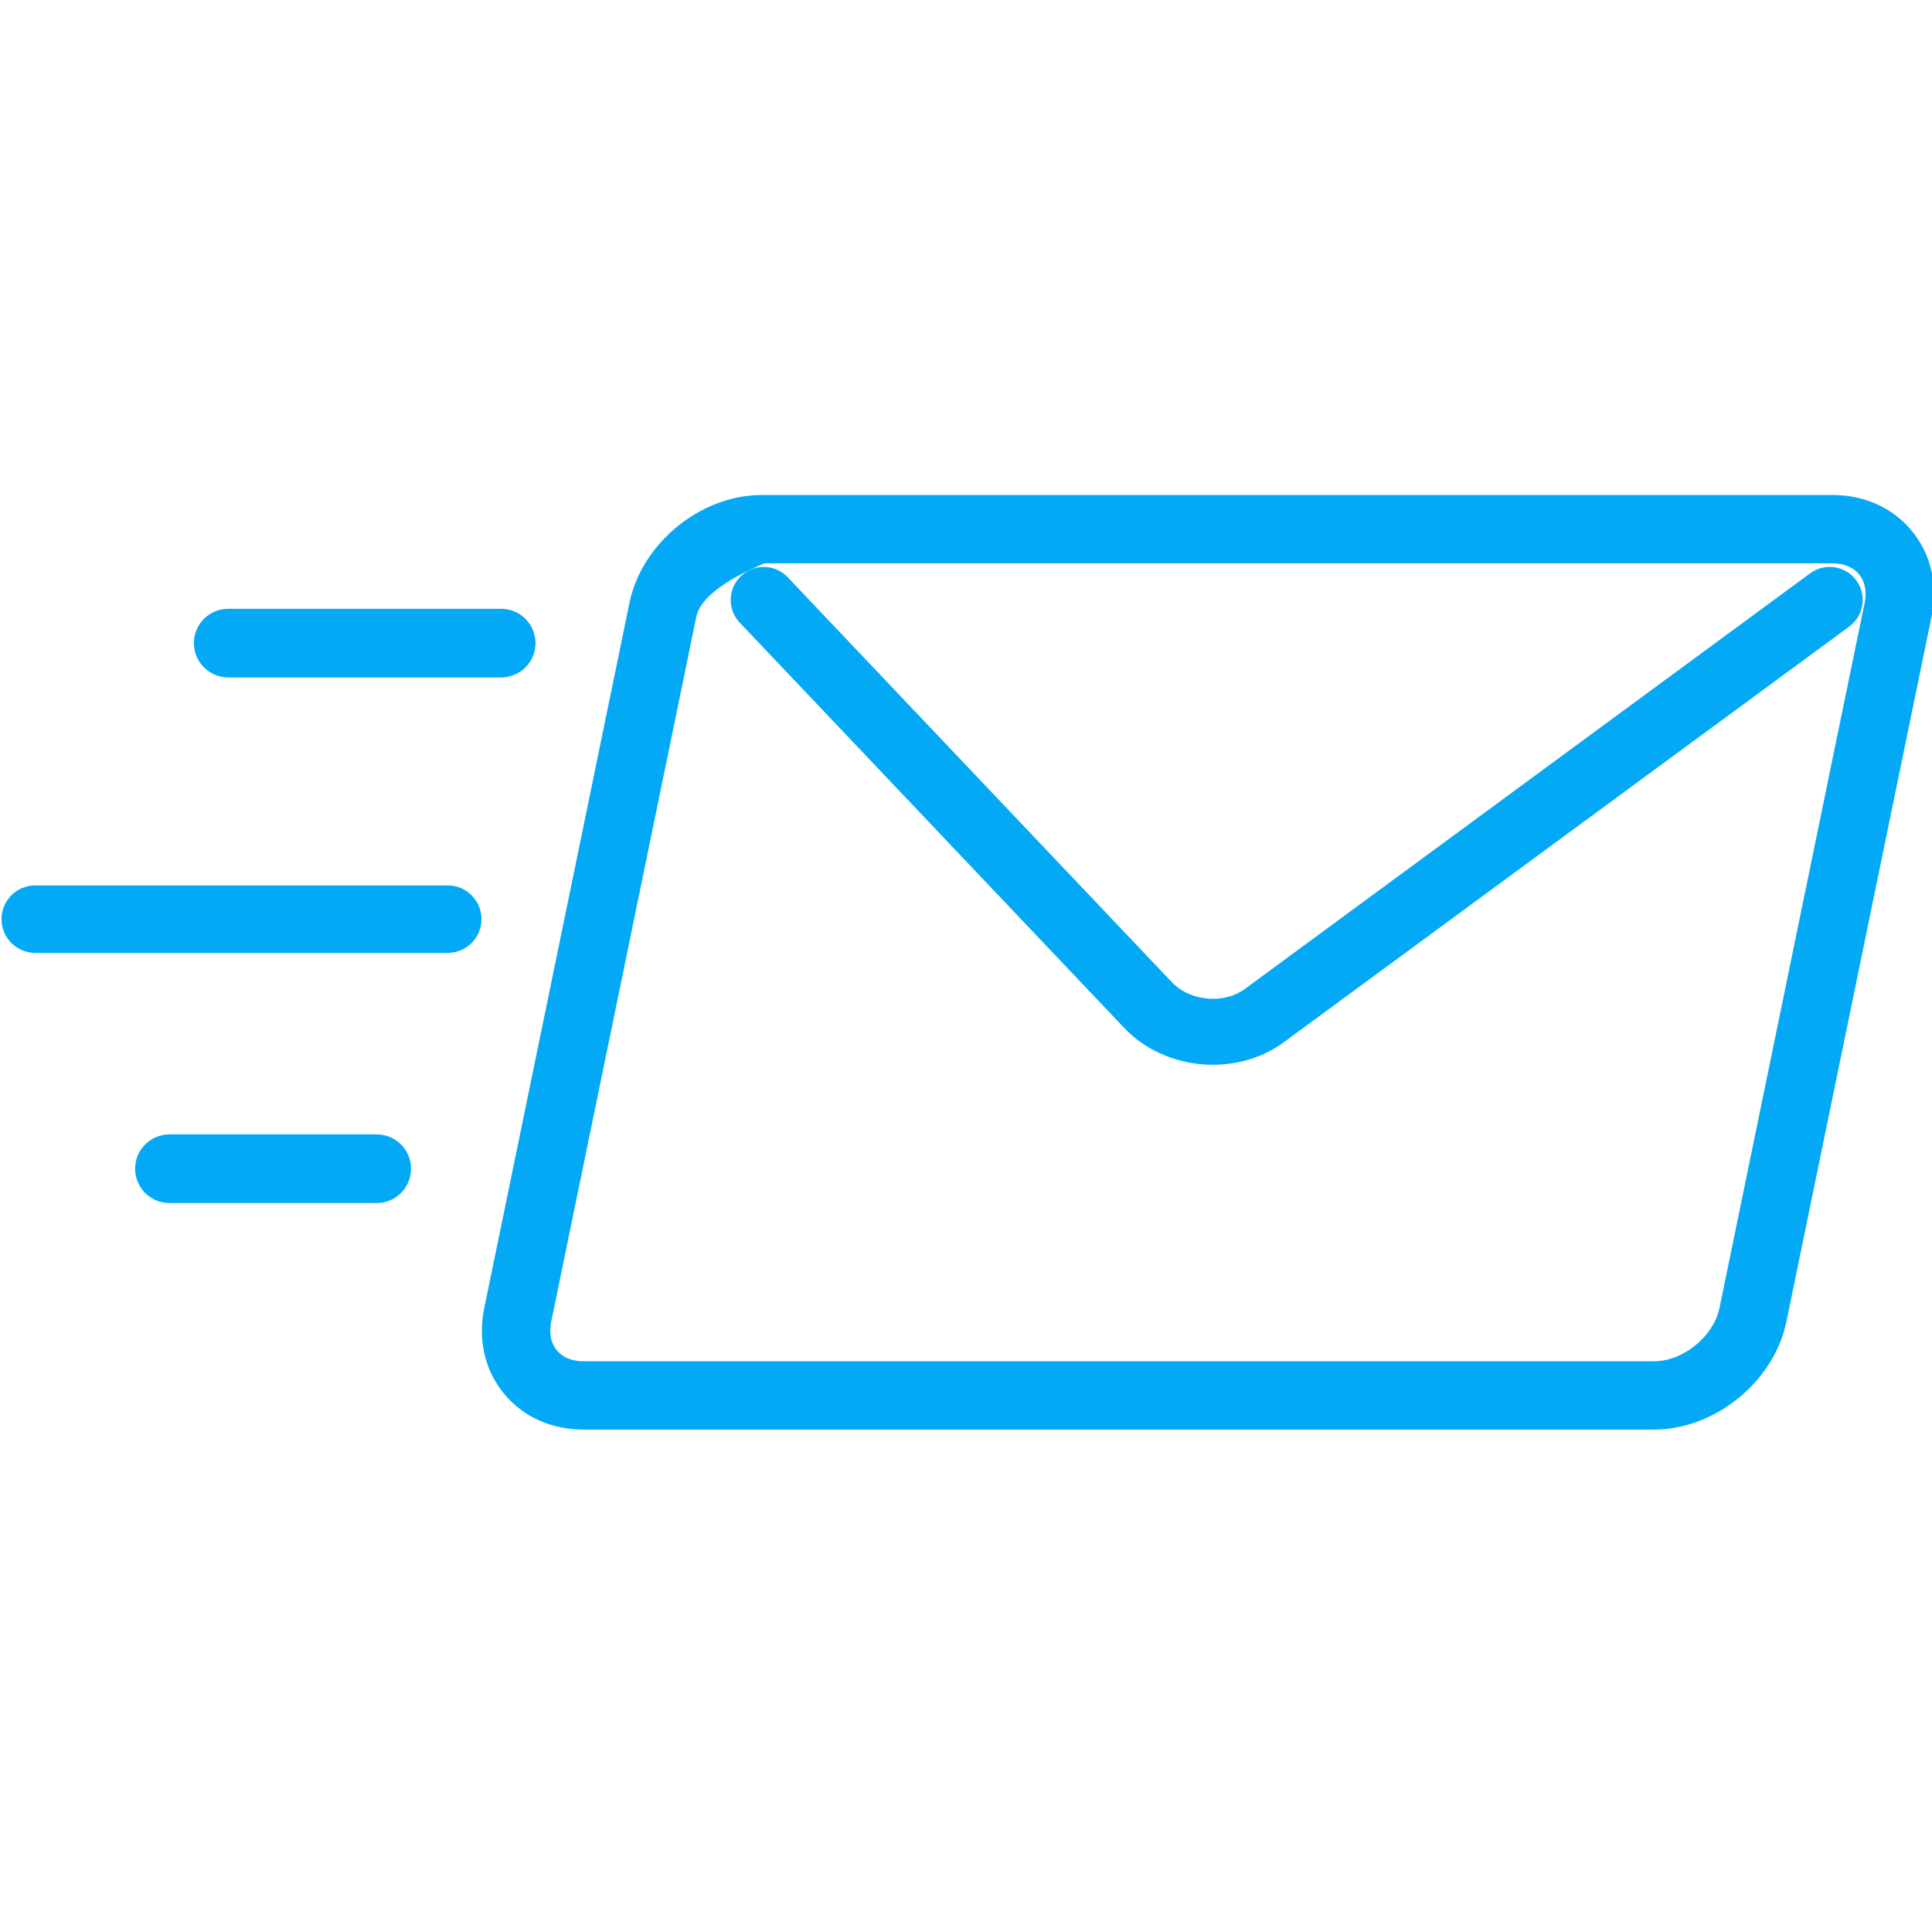 <?xml version="1.0" encoding="UTF-8" standalone="no"?>
<!DOCTYPE svg PUBLIC "-//W3C//DTD SVG 1.1//EN" "http://www.w3.org/Graphics/SVG/1.1/DTD/svg11.dtd">
<svg version="1.1" xmlns="http://www.w3.org/2000/svg" xmlns:xlink="http://www.w3.org/1999/xlink" preserveAspectRatio="xMidYMid meet" viewBox="0 0 640 640"><defs><path d="M608.39 168.51L609.08 168.54L609.76 168.59L610.44 168.65L611.12 168.72L611.79 168.81L612.45 168.91L613.11 169.03L613.76 169.16L614.4 169.3L615.04 169.45L615.68 169.62L616.3 169.8L616.92 169.99L617.54 170.2L618.14 170.42L618.74 170.65L619.34 170.9L619.92 171.15L620.5 171.42L621.07 171.7L621.64 172L622.19 172.31L622.74 172.62L623.28 172.96L623.81 173.3L624.34 173.65L624.85 174.02L625.36 174.4L625.86 174.79L626.35 175.2L626.83 175.61L627.3 176.04L627.76 176.48L628.21 176.93L628.66 177.39L629.09 177.86L629.51 178.34L629.93 178.84L630.33 179.34L630.72 179.85L631.09 180.37L631.45 180.9L631.8 181.43L632.14 181.97L632.46 182.52L632.77 183.07L633.07 183.63L633.35 184.2L633.62 184.77L633.87 185.35L634.12 185.94L634.35 186.53L634.56 187.12L634.76 187.72L634.95 188.33L635.12 188.94L635.28 189.56L635.43 190.18L635.57 190.8L635.68 191.44L635.79 192.07L635.88 192.71L635.96 193.35L636.02 194L636.07 194.65L636.11 195.3L636.13 195.96L636.14 196.62L636.13 197.29L636.11 197.95L636.08 198.62L636.03 199.3L635.97 199.97L635.89 200.65L635.8 201.33L635.69 202.01L635.57 202.69L635.44 203.38L587.36 436.91L587.06 438.23L586.71 439.54L586.31 440.84L585.86 442.12L585.36 443.38L584.82 444.62L584.23 445.85L583.59 447.06L582.92 448.25L582.2 449.41L581.45 450.55L580.65 451.67L579.82 452.76L578.95 453.83L578.05 454.87L577.11 455.88L576.14 456.87L575.14 457.82L574.11 458.74L573.06 459.63L571.97 460.49L570.86 461.31L569.73 462.1L568.57 462.85L567.39 463.56L566.19 464.23L564.97 464.87L563.73 465.46L562.47 466.02L561.2 466.53L559.92 466.99L558.62 467.42L557.31 467.79L555.99 468.12L554.66 468.4L553.32 468.64L551.98 468.82L550.63 468.95L549.28 469.03L547.92 469.06L193.28 469.06L192.58 469.05L191.89 469.03L191.2 469L190.52 468.95L189.84 468.89L189.17 468.81L188.5 468.72L187.84 468.62L187.18 468.51L186.53 468.38L185.88 468.24L185.24 468.08L184.61 467.91L183.98 467.73L183.36 467.54L182.75 467.33L182.14 467.12L181.54 466.88L180.95 466.64L180.36 466.38L179.78 466.11L179.21 465.83L178.65 465.54L178.09 465.23L177.54 464.91L177 464.58L176.47 464.24L175.94 463.88L175.43 463.51L174.92 463.13L174.42 462.74L173.93 462.34L173.45 461.92L172.98 461.5L172.52 461.06L172.07 460.61L171.62 460.15L171.19 459.68L170.76 459.19L170.35 458.7L169.95 458.19L169.56 457.68L169.19 457.16L168.82 456.64L168.47 456.1L168.14 455.56L167.82 455.02L167.51 454.46L167.21 453.9L166.93 453.34L166.66 452.76L166.4 452.18L166.16 451.6L165.93 451.01L165.72 450.41L165.52 449.81L165.33 449.21L165.15 448.59L164.99 447.98L164.85 447.36L164.71 446.73L164.59 446.1L164.49 445.46L164.4 444.83L164.32 444.18L164.25 443.54L164.2 442.88L164.17 442.23L164.15 441.57L164.14 440.91L164.15 440.25L164.17 439.58L164.2 438.91L164.25 438.24L164.31 437.56L164.39 436.89L164.48 436.21L164.59 435.52L164.71 434.84L164.84 434.16L212.92 200.63L213.22 199.3L213.57 197.99L213.97 196.7L214.42 195.42L214.92 194.15L215.47 192.91L216.06 191.68L216.69 190.47L217.36 189.28L218.08 188.12L218.84 186.98L219.63 185.86L220.46 184.77L221.33 183.7L222.24 182.66L223.17 181.65L224.14 180.66L225.14 179.71L226.17 178.79L227.23 177.9L228.31 177.04L229.42 176.22L230.56 175.44L231.71 174.69L232.89 173.97L234.09 173.3L235.31 172.66L236.55 172.07L237.81 171.52L239.08 171.01L240.36 170.54L241.66 170.12L242.97 169.74L244.29 169.41L245.62 169.13L246.96 168.9L248.3 168.72L249.65 168.58L251 168.5L252.36 168.48L607 168.48L607.69 168.48L608.39 168.51ZM251.19 182.6L250.04 183.09L248.92 183.58L247.83 184.08L246.76 184.58L245.72 185.08L244.71 185.58L243.73 186.08L242.77 186.59L241.84 187.1L240.93 187.61L240.05 188.12L239.2 188.64L238.37 189.15L237.57 189.67L236.8 190.2L236.06 190.72L235.34 191.25L234.64 191.77L233.98 192.31L233.34 192.84L232.73 193.37L232.14 193.91L231.58 194.45L231.05 194.99L230.54 195.54L230.07 196.08L229.61 196.63L229.19 197.18L228.79 197.74L228.42 198.29L228.07 198.85L227.75 199.41L227.46 199.97L227.19 200.54L226.95 201.1L226.74 201.67L226.55 202.24L226.4 202.82L226.26 203.39L178.19 436.91L178.12 437.29L178.05 437.67L177.99 438.04L177.94 438.41L177.9 438.79L177.86 439.16L177.83 439.53L177.81 439.89L177.79 440.26L177.79 440.62L177.79 440.98L177.79 441.34L177.81 441.69L177.83 442.05L177.86 442.4L177.9 442.75L177.94 443.09L177.99 443.43L178.05 443.77L178.12 444.11L178.19 444.44L178.27 444.77L178.36 445.1L178.45 445.42L178.56 445.75L178.67 446.06L178.78 446.38L178.9 446.69L179.03 446.99L179.17 447.3L179.32 447.59L179.47 447.89L179.63 448.18L179.79 448.47L179.96 448.75L180.14 449.03L180.33 449.3L180.52 449.57L180.72 449.83L180.93 450.09L181.14 450.35L181.36 450.6L181.59 450.84L181.82 451.08L182.06 451.31L182.3 451.54L182.54 451.76L182.8 451.97L183.06 452.18L183.32 452.38L183.59 452.58L183.86 452.77L184.14 452.95L184.42 453.13L184.71 453.3L185 453.46L185.3 453.62L185.6 453.77L185.91 453.92L186.22 454.06L186.54 454.19L186.86 454.32L187.18 454.44L187.51 454.55L187.84 454.66L188.18 454.76L188.52 454.85L188.87 454.94L189.22 455.01L189.57 455.09L189.92 455.15L190.28 455.21L190.65 455.27L191.01 455.31L191.38 455.35L191.76 455.38L192.13 455.41L192.51 455.42L192.9 455.43L193.28 455.44L547.92 455.44L548.8 455.42L549.69 455.37L550.57 455.28L551.45 455.15L552.32 455L553.19 454.81L554.06 454.59L554.92 454.33L555.78 454.05L556.63 453.74L557.47 453.39L558.3 453.02L559.11 452.63L559.92 452.2L560.72 451.75L561.5 451.27L562.27 450.77L563.03 450.25L563.76 449.7L564.49 449.13L565.19 448.54L565.88 447.92L566.54 447.29L567.19 446.64L567.81 445.97L568.42 445.28L569 444.57L569.55 443.85L570.08 443.11L570.59 442.36L571.06 441.59L571.52 440.81L571.94 440.02L572.33 439.21L572.69 438.39L573.02 437.57L573.32 436.73L573.59 435.88L573.82 435.03L574.02 434.17L622.09 200.64L622.16 200.26L622.23 199.88L622.29 199.51L622.34 199.13L622.38 198.76L622.42 198.39L622.45 198.02L622.47 197.66L622.48 197.29L622.49 196.93L622.49 196.57L622.48 196.21L622.47 195.85L622.45 195.5L622.42 195.15L622.38 194.8L622.34 194.46L622.28 194.12L622.23 193.78L622.16 193.44L622.09 193.11L622.01 192.77L621.92 192.45L621.82 192.12L621.72 191.8L621.61 191.49L621.5 191.17L621.37 190.86L621.24 190.56L621.11 190.25L620.96 189.95L620.81 189.66L620.65 189.37L620.49 189.08L620.31 188.8L620.13 188.52L619.95 188.25L619.76 187.98L619.55 187.72L619.35 187.46L619.13 187.2L618.92 186.95L618.69 186.71L618.46 186.47L618.23 186.24L617.98 186.01L617.74 185.79L617.49 185.58L617.23 185.37L616.97 185.17L616.7 184.97L616.42 184.78L616.15 184.6L615.86 184.42L615.57 184.25L615.28 184.08L614.98 183.93L614.68 183.77L614.37 183.63L614.06 183.49L613.74 183.36L613.42 183.23L613.1 183.11L612.77 183L612.44 182.89L612.1 182.79L611.76 182.7L611.41 182.61L611.07 182.53L610.71 182.46L610.36 182.4L610 182.34L609.63 182.28L609.27 182.24L608.9 182.2L608.52 182.17L608.14 182.14L607.76 182.13L607.38 182.11L607 182.11L252.36 182.11L251.19 182.6Z" id="g1wu7tvh"></path><path d="M375.67 337.41C362.93 323.99 261.06 216.6 248.32 203.17C245.88 200.6 245.97 196.51 248.57 194.08C251.13 191.64 255.23 191.72 257.67 194.32C270.4 207.74 372.28 315.13 385.01 328.55C392.54 336.42 406.27 337.68 415.03 331.23C433.76 317.46 583.57 207.32 602.3 193.55C605.14 191.45 609.18 192.04 611.3 194.93C613.4 197.8 612.79 201.82 609.92 203.93C591.2 217.7 441.38 327.83 422.65 341.6C416.59 346.06 409.2 348.22 401.79 348.22C392.11 348.22 382.42 344.54 375.67 337.41Z" id="agWyvx0fg"></path><path d="M75.6 219.91C71.81 219.91 68.73 216.83 68.73 213.04C68.73 209.25 71.81 206.17 75.6 206.17C84.64 206.17 156.99 206.17 166.03 206.17C169.82 206.17 172.9 209.25 172.9 213.04C172.9 216.83 169.82 219.91 166.03 219.91C147.94 219.91 84.64 219.91 75.6 219.91Z" id="b7s1b1c00b"></path><path d="M11.67 311.15C7.99 311.15 5 308.16 5 304.48C5 300.8 7.99 297.81 11.67 297.81C25.34 297.81 134.66 297.81 148.33 297.81C152.01 297.81 155 300.8 155 304.48C155 308.16 152.01 311.15 148.33 311.15C121 311.15 25.34 311.15 11.67 311.15Z" id="bb8K7kbwn"></path><path d="M56.14 394.03C52.34 394.03 49.26 390.95 49.26 387.15C49.26 383.36 52.34 380.28 56.14 380.28C63 380.28 117.93 380.28 124.79 380.28C128.59 380.28 131.67 383.36 131.67 387.15C131.67 390.95 128.59 394.03 124.79 394.03C111.06 394.03 63 394.03 56.14 394.03Z" id="eY85m4ss"></path></defs><g><g><g><use xlink:href="#g1wu7tvh" opacity="1" fill="#03a9f4" fill-opacity="1"></use><g><use xlink:href="#g1wu7tvh" opacity="1" fill-opacity="0" stroke="#03a9f4" stroke-width="9" stroke-opacity="1"></use></g></g><g><use xlink:href="#agWyvx0fg" opacity="1" fill="#03a9f4" fill-opacity="1"></use><g><use xlink:href="#agWyvx0fg" opacity="1" fill-opacity="0" stroke="#03a9f4" stroke-width="9" stroke-opacity="1"></use></g></g><g><use xlink:href="#b7s1b1c00b" opacity="1" fill="#03a9f4" fill-opacity="1"></use><g><use xlink:href="#b7s1b1c00b" opacity="1" fill-opacity="0" stroke="#03a9f4" stroke-width="9" stroke-opacity="1"></use></g></g><g><use xlink:href="#bb8K7kbwn" opacity="1" fill="#03a9f4" fill-opacity="1"></use><g><use xlink:href="#bb8K7kbwn" opacity="1" fill-opacity="0" stroke="#03a9f4" stroke-width="9" stroke-opacity="1"></use></g></g><g><use xlink:href="#eY85m4ss" opacity="1" fill="#03a9f4" fill-opacity="1"></use><g><use xlink:href="#eY85m4ss" opacity="1" fill-opacity="0" stroke="#03a9f4" stroke-width="9" stroke-opacity="1"></use></g></g></g></g></svg>